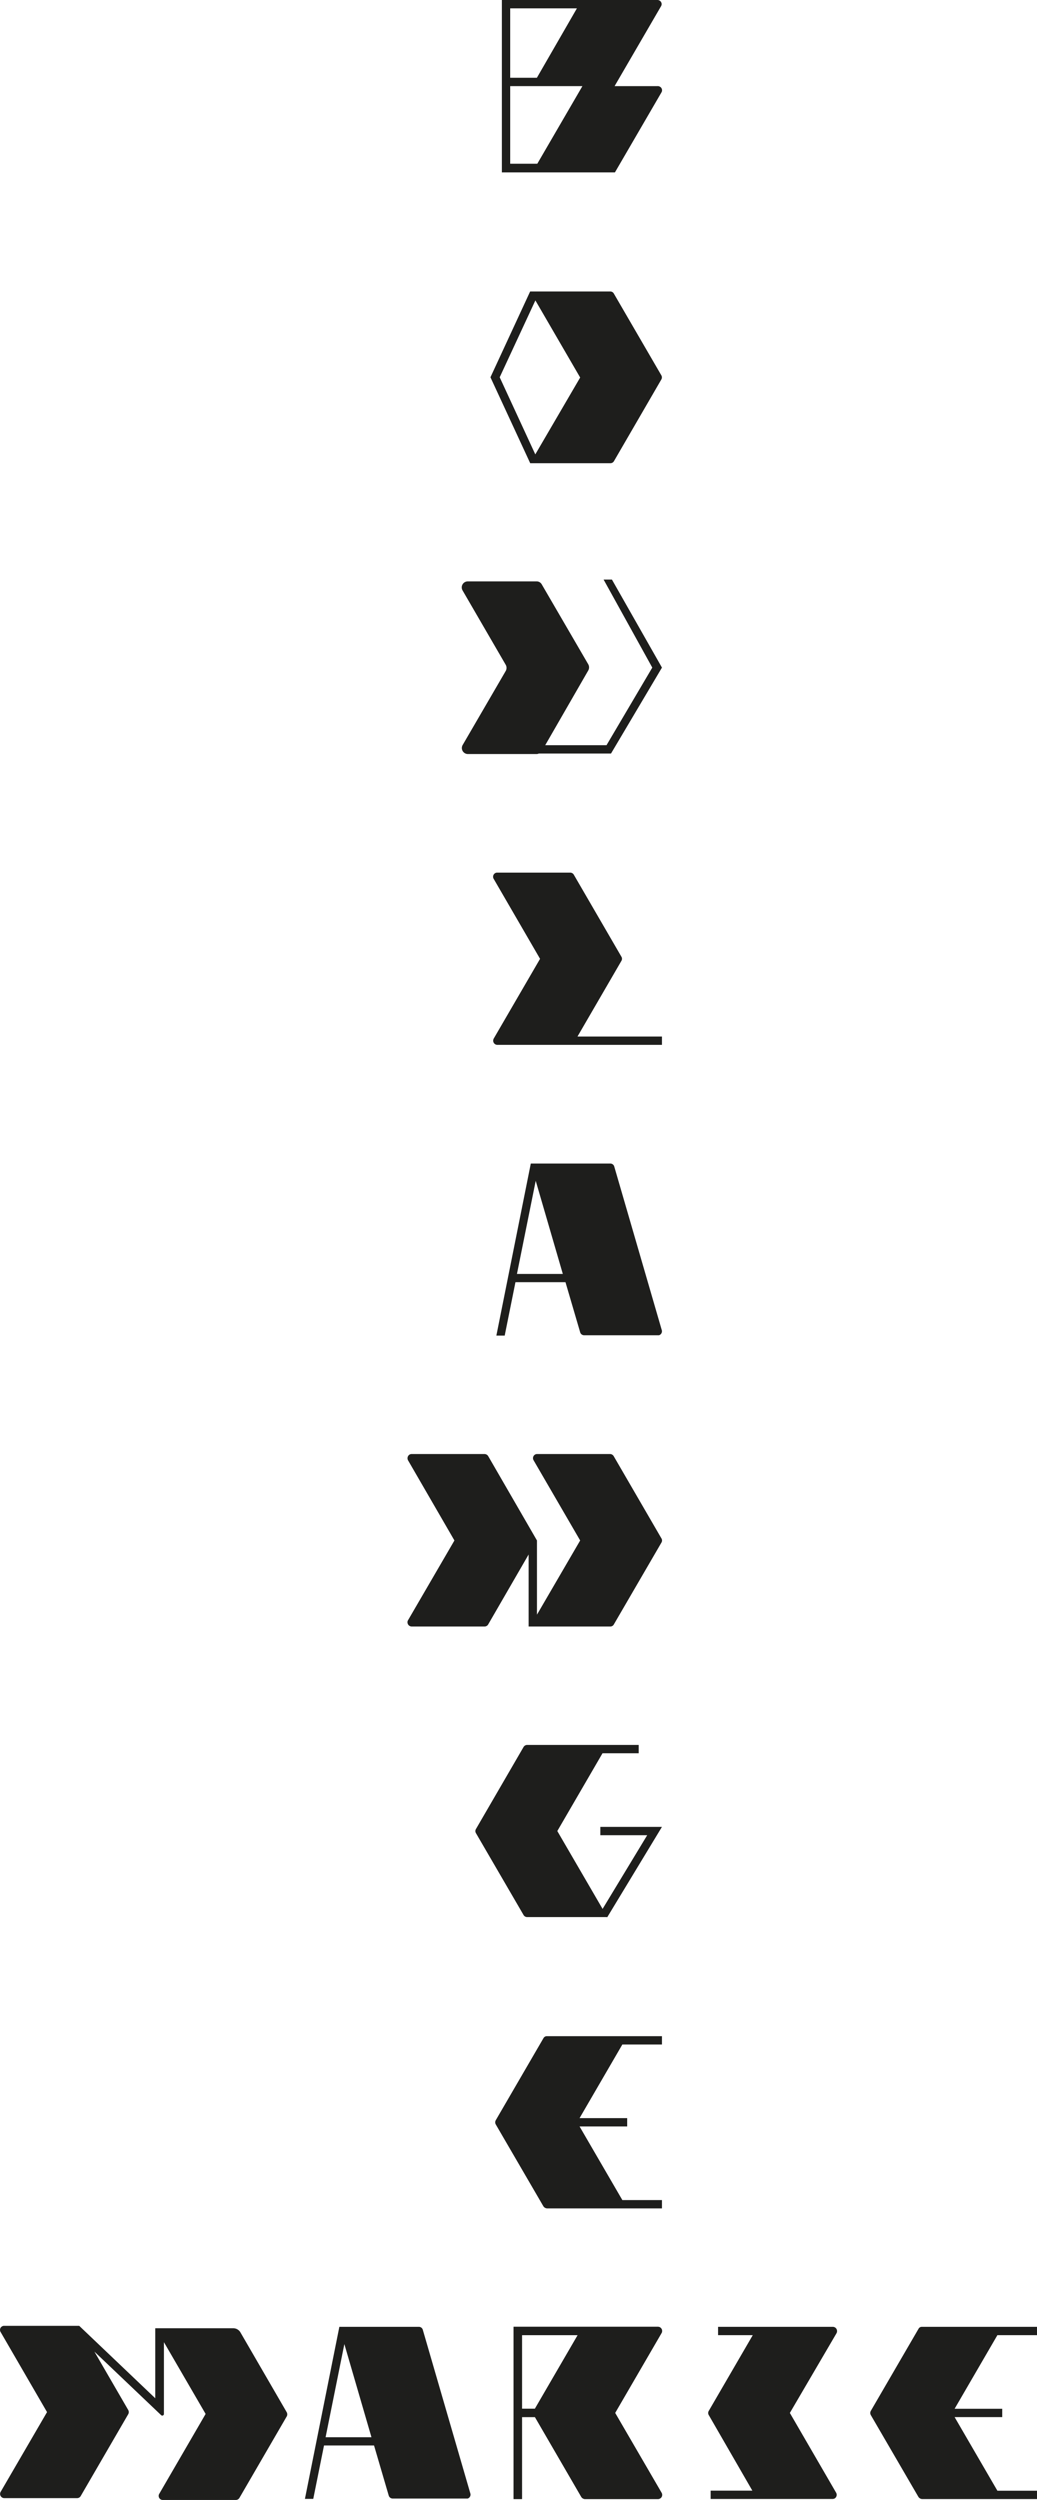 <svg xmlns="http://www.w3.org/2000/svg" viewBox="0 0 124.37 299.58"><defs><style>.cls-1{fill:#1e1e1c;}</style></defs><title>c34</title><g id="Layer_2" data-name="Layer 2"><g id="Layer_1-2" data-name="Layer 1"><g id="Layer_2-2" data-name="Layer 2"><g id="Layer_1-2-2" data-name="Layer 1-2"><path class="cls-1" d="M34.41,289.53l-5.7,9.81a.51.51,0,0,1-.43.24H19.52a.49.49,0,0,1-.49-.49.45.45,0,0,1,.07-.25l5.56-9.57-5-8.6v8.59a.2.2,0,0,1-.19.21.2.2,0,0,1-.15-.06l-8-7.61,4.06,7a.5.5,0,0,1,0,.5l-5.7,9.81a.5.5,0,0,1-.44.25H.52a.51.51,0,0,1-.51-.51.55.55,0,0,1,.07-.25l5.56-9.55-5.57-9.6a.49.49,0,0,1,.17-.67.48.48,0,0,1,.26-.07h9l9.12,8.68V279H28a1,1,0,0,1,.82.47l5.57,9.6A.54.54,0,0,1,34.41,289.53Z"/></g></g><g id="Layer_2-3" data-name="Layer 2"><g id="Layer_1-2-3" data-name="Layer 1-2"><path class="cls-1" d="M56.42,298.83l-5.71-19.64a.49.49,0,0,0-.48-.36H40.7l-4.13,20.62h1l1.29-6.4h6l1.76,6a.5.5,0,0,0,.48.36h8.86l.13,0A.5.5,0,0,0,56.42,298.83Zm-17.37-6.77L41.3,280.9l3.25,11.16Z"/></g></g><g id="Layer_2-4" data-name="Layer 2"><g id="Layer_1-2-4" data-name="Layer 1-2"><path class="cls-1" d="M79.35,298.72l-5.57-9.57,5.56-9.56a.5.5,0,0,0-.17-.69.48.48,0,0,0-.26-.07H61.61v20.64h1v-9.82h1.56l5.56,9.57a.53.53,0,0,0,.43.25h8.76a.5.5,0,0,0,.5-.51A.51.51,0,0,0,79.35,298.72ZM62.61,279.83H69.3l-5.13,8.82H62.61Z"/></g></g><g id="Layer_2-5" data-name="Layer 2"><g id="Layer_1-2-5" data-name="Layer 1-2"><path class="cls-1" d="M100.28,298.71a.51.51,0,0,1-.18.69.57.57,0,0,1-.25.06H85.23v-1h5L85,289.4a.48.48,0,0,1,0-.49l5.28-9.08H86.12v-1H99.89a.51.51,0,0,1,.5.52.5.5,0,0,1-.06.24l-5.6,9.56Z"/></g></g><g id="Layer_2-6" data-name="Layer 2"><g id="Layer_1-2-6" data-name="Layer 1-2"><path class="cls-1" d="M124.37,278.83v1h-4.75l-5.13,8.82h5.71v1h-5.71l5.13,8.82h4.75v1H110.61a.57.57,0,0,1-.47-.27l-5.7-9.79a.52.52,0,0,1,0-.51l5.73-9.85a.44.44,0,0,1,.39-.22Z"/></g></g><g id="Layer_2-7" data-name="Layer 2"><g id="Layer_1-2-7" data-name="Layer 1-2"><path class="cls-1" d="M79.15,10.39a.51.51,0,0,0-.3-.07H73.71L79.29.73A.48.48,0,0,0,79.1.07.48.48,0,0,0,78.87,0H60.19V20.66l3.66,0h9.9l5.57-9.57A.49.49,0,0,0,79.15,10.39ZM61.19,1h8L64.39,9.32h-3.2Zm3.25,18.62-3.25,0V10.32h8.66Z"/></g></g><g id="Layer_2-8" data-name="Layer 2"><g id="Layer_1-2-8" data-name="Layer 1-2"><path class="cls-1" d="M79.33,45l-5.71-9.82a.48.48,0,0,0-.42-.25H63.58L58.82,45.21l4.77,10.3H73.2a.5.5,0,0,0,.43-.24l5.7-9.82A.5.5,0,0,0,79.33,45ZM64.2,54.45l-4.27-9.24L64.21,36l5.37,9.24Z"/></g></g><g id="Layer_2-9" data-name="Layer 2"><g id="Layer_1-2-9" data-name="Layer 1-2"><path class="cls-1" d="M79.39,80,73.28,90.3H64.61a.58.58,0,0,1-.26.06H56.1a.73.73,0,0,1-.71-.73.78.78,0,0,1,.09-.34l5.18-8.9a.75.75,0,0,0,0-.71l-5.18-8.92a.72.72,0,0,1,.27-1,.73.73,0,0,1,.35-.09h8.29a.7.7,0,0,1,.58.35l5.59,9.6a.75.75,0,0,1,0,.71L65.39,89.3h7.35L78.23,80,72.39,69.45h1Z"/></g></g><g id="Layer_2-10" data-name="Layer 2"><g id="Layer_1-2-10" data-name="Layer 1-2"><path class="cls-1" d="M79.39,124.21v1H59.65a.5.5,0,0,1-.5-.49.58.58,0,0,1,.06-.26l5.56-9.56-5.56-9.58a.5.5,0,0,1,.16-.68.48.48,0,0,1,.26-.07h8.76a.5.5,0,0,1,.43.25l5.71,9.83a.48.48,0,0,1,0,.49l-5.27,9.07Z"/></g></g><g id="Layer_2-11" data-name="Layer 2"><g id="Layer_1-2-11" data-name="Layer 1-2"><path class="cls-1" d="M79.38,159.43l-5.71-19.64a.49.49,0,0,0-.48-.36H63.66l-4.13,20.62h1l1.29-6.4h6l1.76,6a.5.5,0,0,0,.48.36H78.9l.13,0A.5.5,0,0,0,79.38,159.43ZM62,152.66l2.25-11.16,3.25,11.16Z"/></g></g><g id="Layer_2-12" data-name="Layer 2"><g id="Layer_1-2-12" data-name="Layer 1-2"><path class="cls-1" d="M79.33,184.85l-5.71,9.81a.48.48,0,0,1-.43.25H63.4v-8.63l-4.85,8.38a.5.5,0,0,1-.44.25H49.38a.51.51,0,0,1-.51-.52.42.42,0,0,1,.07-.24l5.56-9.55L48.94,175a.52.52,0,0,1,.19-.7.54.54,0,0,1,.25-.06h8.73a.53.53,0,0,1,.44.25L64.4,184.6v8.89l5.18-8.89L64,175a.5.5,0,0,1,.16-.69.5.5,0,0,1,.27-.07h8.74a.52.52,0,0,1,.43.25l5.71,9.83A.48.48,0,0,1,79.33,184.85Z"/></g></g><g id="Layer_2-13" data-name="Layer 2"><g id="Layer_1-2-13" data-name="Layer 1-2"><path class="cls-1" d="M79.39,218.92l-6.55,10.81H63.22a.5.5,0,0,1-.43-.25l-5.71-9.81a.48.48,0,0,1,0-.49l5.71-9.83a.51.51,0,0,1,.44-.25H76.6v1H72.26l-5.42,9.32,5.43,9.33,5.35-8.83H72v-1Z"/><polygon class="cls-1" points="72.84 229.73 72.82 229.76 72.77 229.73 72.84 229.73"/></g></g><g id="Layer_2-14" data-name="Layer 2"><g id="Layer_1-2-14" data-name="Layer 1-2"><path class="cls-1" d="M79.39,244v1H74.64l-5.13,8.82h5.71v1H69.51l5.13,8.82h4.75v1H65.63a.57.57,0,0,1-.47-.27l-5.7-9.79a.52.52,0,0,1,0-.51l5.73-9.85a.46.46,0,0,1,.39-.22Z"/></g></g><g id="Layer_2-15" data-name="Layer 2"><g id="Layer_1-2-15" data-name="Layer 1-2"><path class="cls-1" d="M79.33,298.71l-5.57-9.57,5.56-9.56a.5.5,0,0,0-.17-.69.48.48,0,0,0-.26-.07H61.59v20.64h1v-9.82h1.56l5.56,9.57a.53.53,0,0,0,.43.25H78.9a.49.49,0,0,0,.49-.5A.51.51,0,0,0,79.33,298.71ZM62.59,279.82h6.69l-5.13,8.82H62.59Z"/></g></g></g></g></svg>